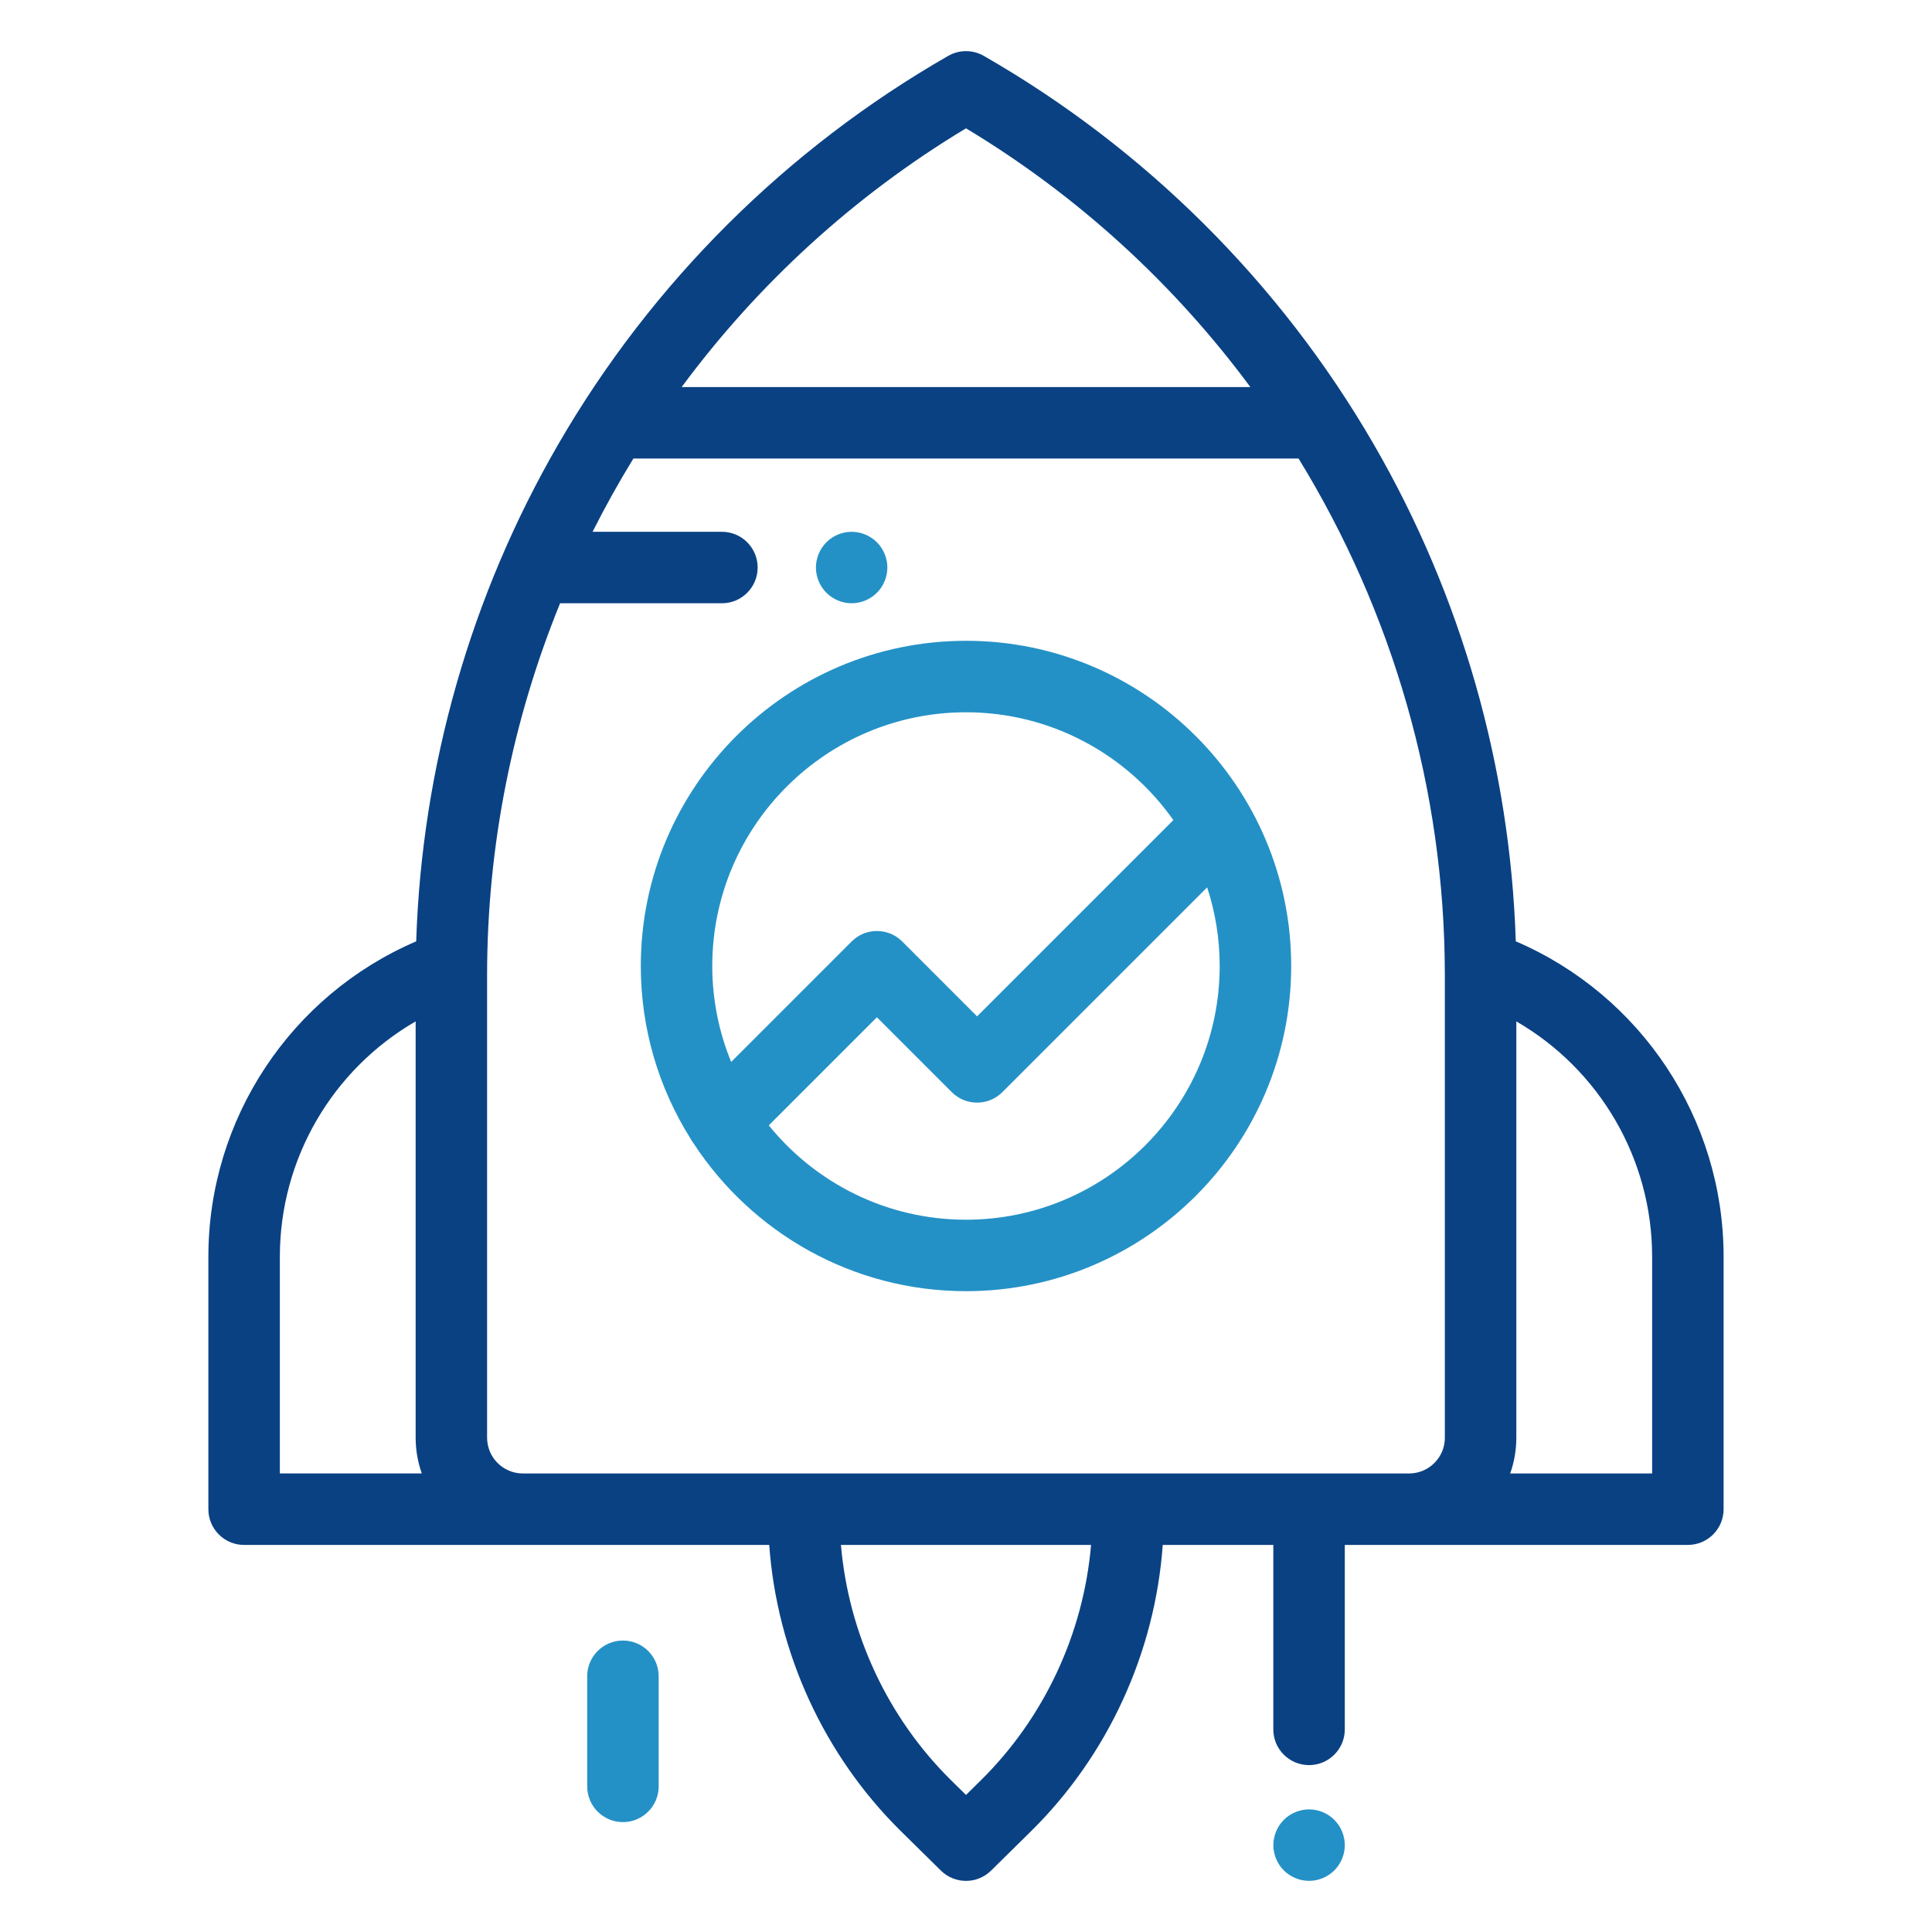 <?xml version="1.0" encoding="UTF-8"?>
<!DOCTYPE svg PUBLIC "-//W3C//DTD SVG 1.1//EN" "http://www.w3.org/Graphics/SVG/1.1/DTD/svg11.dtd">
<!-- Creator: CorelDRAW 2018 (64-Bit) -->
<svg xmlns="http://www.w3.org/2000/svg" xml:space="preserve" width="1in" height="1in" version="1.1" style="shape-rendering:geometricPrecision; text-rendering:geometricPrecision; image-rendering:optimizeQuality; fill-rule:evenodd; clip-rule:evenodd"
viewBox="0 0 1000 1000"
 xmlns:xlink="http://www.w3.org/1999/xlink">
 <defs>
  <style type="text/css">
   <![CDATA[
    .fil1 {fill:#0A4183}
    .fil0 {fill:#2491C6}
   ]]>
  </style>
 </defs>
 <g id="Layer_x0020_1">
  <g id="_1410299106624">
   <g>
    <path class="fil0" d="M500 331.68c-92.81,0 -168.32,75.51 -168.32,168.32 0,32.68 9.37,63.2 25.55,89.05 0.49,0.96 1.08,1.87 1.75,2.74 30.07,46.04 82.04,76.52 141.02,76.52 92.81,0 168.32,-75.51 168.32,-168.32 0,-92.81 -75.51,-168.32 -168.32,-168.32zm-121.55 217.97c-6.28,-15.33 -9.78,-32.09 -9.78,-49.65 0,-72.41 58.91,-131.32 131.33,-131.32 44.31,0 83.54,22.08 107.33,55.8l-101.59 101.59 -38.77 -38.77c-7.23,-7.22 -18.94,-7.22 -26.16,0l-62.36 62.36zm121.55 81.67c-41.19,0 -77.98,-19.07 -102.08,-48.83l55.96 -55.96 38.77 38.77c7.22,7.22 18.93,7.22 26.16,0l106.01 -106.01c4.2,12.83 6.49,26.5 6.49,40.71 0,72.41 -58.91,131.32 -131.32,131.32z"/>
   </g>
  </g>
  <path class="fil1" d="M784.57 487.24c-2.91,-90.39 -28.2,-179.04 -73.61,-257.42 -48.34,-83.44 -118.11,-152.92 -201.76,-200.9 -5.7,-3.27 -12.71,-3.27 -18.41,0 -83.65,47.98 -153.43,117.45 -201.76,200.9 -45.4,78.38 -70.7,167.03 -73.61,257.42 -64.84,27.83 -107.57,91.85 -107.57,163.24l0 130.68c0,10.22 8.29,18.5 18.5,18.5l271.8 0c3.98,55.64 28.34,108.93 68.22,148.22l20.64 20.34c3.6,3.54 8.29,5.32 12.98,5.32 4.69,0 9.38,-1.78 12.98,-5.32l20.64 -20.34c39.88,-39.29 64.24,-92.58 68.22,-148.22l57.23 0 0 95.46c0,10.22 8.28,18.5 18.5,18.5 10.21,0 18.5,-8.28 18.5,-18.5l0 -95.47 177.57 0c10.21,0 18.5,-8.28 18.5,-18.5l0 -130.68c0,-71.39 -42.73,-135.41 -107.57,-163.24zm-284.57 -420.82c58.16,35 107.87,80.78 147.19,133.93l-294.38 0c39.31,-53.14 89.03,-98.93 147.19,-133.93zm-355.15 696.24l0 -112.19c0,-50.86 27.39,-97 70.29,-121.8l0 215.48c0,6.48 1.13,12.7 3.18,18.5l-73.47 0zm362.8 158.86l-7.65 7.54 -7.66 -7.54c-32.87,-32.38 -53.17,-76.09 -57.07,-121.87l129.46 0c-3.91,45.78 -24.21,89.48 -57.08,121.87zm240.21 -177.36c0,10.2 -8.3,18.5 -18.5,18.5l-458.74 0c-10.2,0 -18.5,-8.3 -18.5,-18.5l0 -239.38c0,-66.98 13.23,-132.24 37.78,-192.53l83.76 -0c10.21,0 18.5,-8.28 18.5,-18.5 0,-10.22 -8.29,-18.5 -18.5,-18.5l-66.94 0c6.5,-12.93 13.55,-25.58 21.12,-37.92l344.3 0c48.62,79.26 75.71,171.6 75.71,267.44l0 239.38zm107.28 18.5l-73.47 0c2.06,-5.79 3.18,-12.01 3.18,-18.5l0 -215.48c42.89,24.79 70.29,70.93 70.29,121.8l0 112.18z"/>
  <g id="_1410299105024">
   <g>
    <path class="fil0" d="M453.88 280.68c-3.44,-3.44 -8.21,-5.42 -13.07,-5.42 -4.87,0 -9.64,1.98 -13.07,5.42 -3.44,3.44 -5.42,8.21 -5.42,13.07 0,4.86 1.98,9.64 5.42,13.07 3.44,3.44 8.21,5.42 13.07,5.42 4.86,0 9.64,-1.98 13.07,-5.42 3.44,-3.44 5.42,-8.21 5.42,-13.07 0,-4.86 -1.98,-9.63 -5.42,-13.07z"/>
   </g>
  </g>
  <g id="_1410299105120">
   <g>
    <path class="fil0" d="M322.43 849.14c-10.21,0 -18.5,8.28 -18.5,18.5l0 56.98c0,10.22 8.28,18.5 18.5,18.5 10.21,0 18.5,-8.28 18.5,-18.5l0 -56.98c0,-10.22 -8.28,-18.5 -18.5,-18.5z"/>
   </g>
  </g>
  <g id="_1410299101312">
   <g>
    <path class="fil0" d="M690.65 941.96c-3.44,-3.44 -8.21,-5.42 -13.08,-5.42 -4.87,0 -9.64,1.98 -13.07,5.42 -3.44,3.44 -5.42,8.22 -5.42,13.08 0,4.86 1.98,9.64 5.42,13.07 3.44,3.44 8.21,5.42 13.07,5.42 4.86,0 9.64,-1.98 13.08,-5.42 3.44,-3.44 5.42,-8.21 5.42,-13.07 0,-4.86 -1.98,-9.64 -5.42,-13.08z"/>
   </g>
  </g>
  <g id="_1410299101280">
  </g>
  <g id="_1410299102976">
  </g>
  <g id="_1410299101888">
  </g>
  <g id="_1410299100768">
  </g>
  <g id="_1410299099360">
  </g>
  <g id="_1410299099552">
  </g>
  <g id="_1410299100800">
  </g>
  <g id="_1410299099040">
  </g>
  <g id="_1410299098688">
  </g>
  <g id="_1410299098880">
  </g>
  <g id="_1410299097376">
  </g>
  <g id="_1410299096544">
  </g>
  <g id="_1410299096512">
  </g>
  <g id="_1410299095104">
  </g>
  <g id="_1410299093248">
  </g>
 </g>
</svg>
